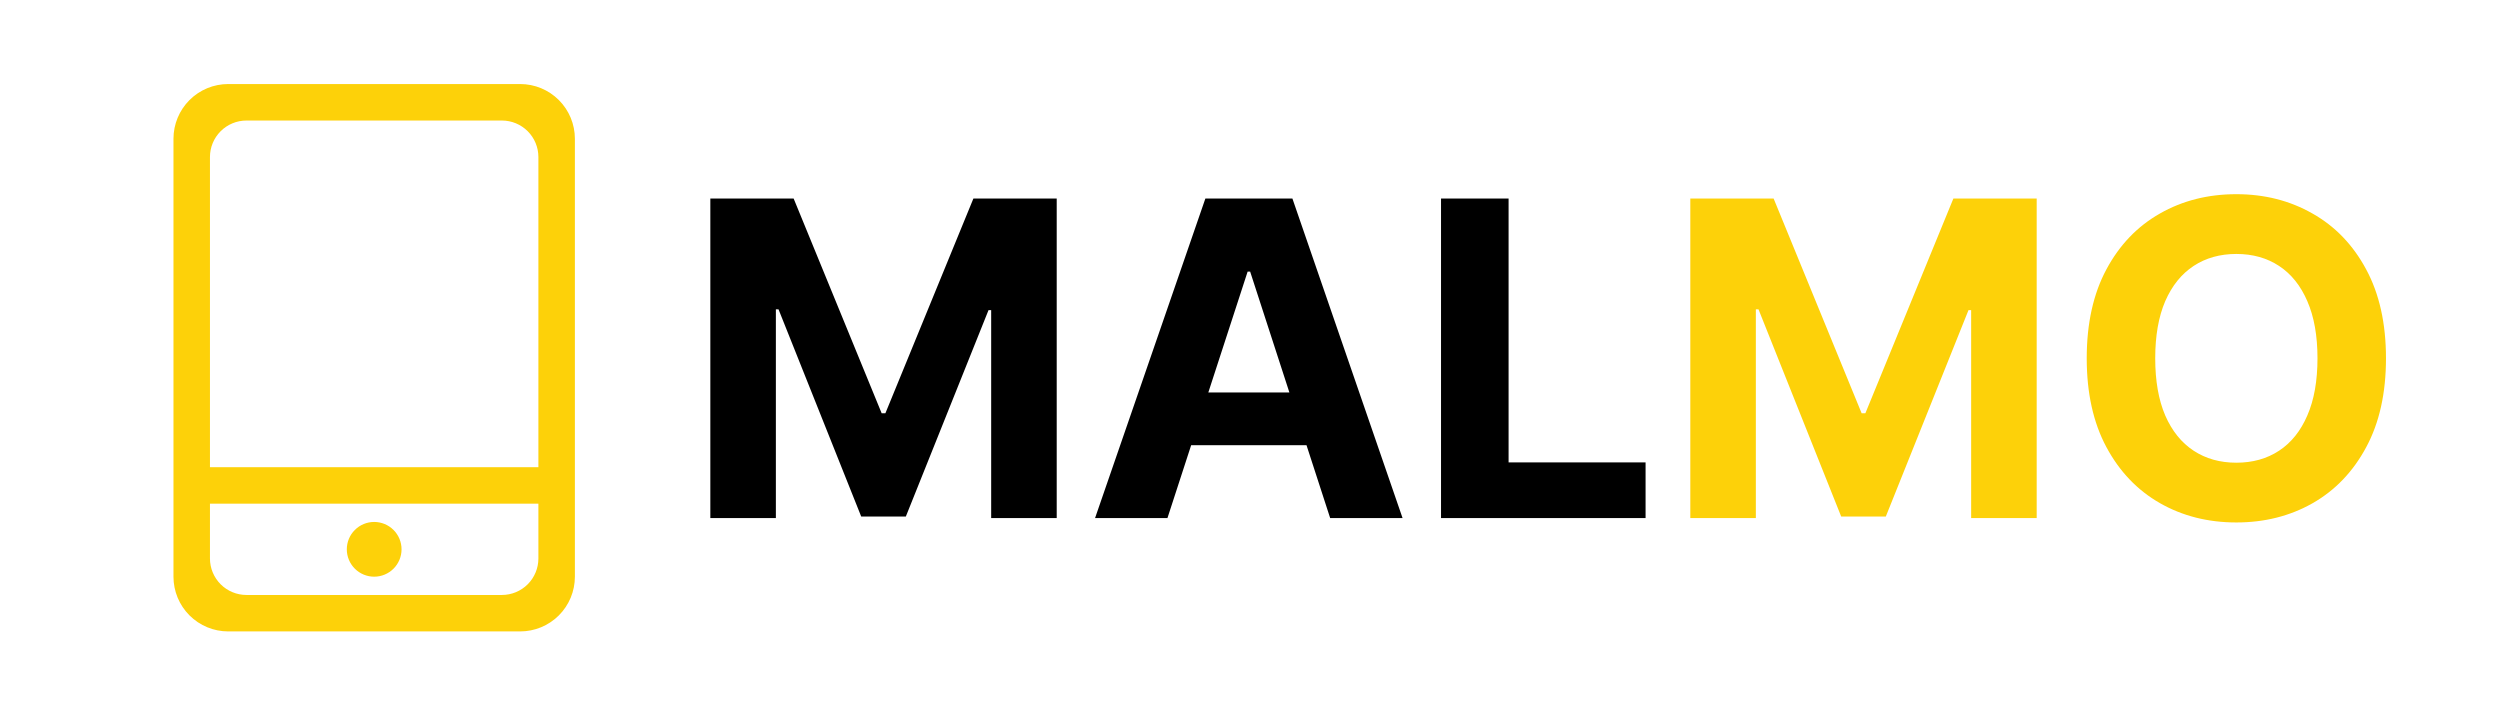 <svg width="304" height="87" viewBox="0 0 304 87" fill="none" xmlns="http://www.w3.org/2000/svg">
<path d="M25.531 61.25V67.911C25.531 69.088 25.999 70.216 26.831 71.049C27.663 71.881 28.792 72.348 29.969 72.348H61.031C62.208 72.348 63.337 71.881 64.169 71.049C65.001 70.216 65.469 69.088 65.469 67.911V61.25H25.531ZM25.531 56.812H65.469V19.094C65.469 17.917 65.001 16.788 64.169 15.956C63.337 15.124 62.208 14.656 61.031 14.656H29.969C28.792 14.656 27.663 15.124 26.831 15.956C25.999 16.788 25.531 17.917 25.531 19.094V56.812ZM27.75 76.781C25.985 76.781 24.292 76.08 23.043 74.832C21.795 73.583 21.094 71.89 21.094 70.125V16.875C21.094 15.11 21.795 13.417 23.043 12.168C24.292 10.92 25.985 10.219 27.75 10.219H63.25C65.015 10.219 66.708 10.92 67.957 12.168C69.205 13.417 69.906 15.11 69.906 16.875V70.125C69.906 71.89 69.205 73.583 67.957 74.832C66.708 76.08 65.015 76.781 63.25 76.781H27.75ZM48.828 66.797C48.828 67.68 48.477 68.526 47.853 69.15C47.229 69.774 46.383 70.125 45.5 70.125C44.617 70.125 43.771 69.774 43.147 69.15C42.523 68.526 42.172 67.68 42.172 66.797C42.172 65.914 42.523 65.068 43.147 64.444C43.771 63.819 44.617 63.469 45.5 63.469C46.383 63.469 47.229 63.819 47.853 64.444C48.477 65.068 48.828 65.914 48.828 66.797Z" fill="#FDD109"/>
<path d="M86.377 24.145H96.508L107.209 50.251H107.664L118.364 24.145H128.496V63H120.527V37.71H120.205L110.149 62.81H104.723L94.668 37.615H94.346V63H86.377V24.145ZM141.961 63H133.158L146.572 24.145H157.158L170.553 63H161.749L152.017 33.024H151.713L141.961 63ZM141.411 47.727H162.205V54.14H141.411V47.727ZM175.229 63V24.145H183.444V56.227H200.102V63H175.229Z" fill="black"/>
<path d="M205.542 24.145H215.674L226.374 50.251H226.829L237.53 24.145H247.661V63H239.692V37.71H239.37L229.315 62.81H223.889L213.833 37.615H213.511V63H205.542V24.145ZM290.135 43.572C290.135 47.809 289.332 51.414 287.726 54.387C286.132 57.359 283.957 59.629 281.199 61.198C278.455 62.753 275.368 63.531 271.941 63.531C268.488 63.531 265.389 62.747 262.644 61.179C259.9 59.61 257.73 57.34 256.137 54.368C254.543 51.395 253.746 47.797 253.746 43.572C253.746 39.335 254.543 35.73 256.137 32.758C257.73 29.786 259.9 27.522 262.644 25.966C265.389 24.398 268.488 23.613 271.941 23.613C275.368 23.613 278.455 24.398 281.199 25.966C283.957 27.522 286.132 29.786 287.726 32.758C289.332 35.73 290.135 39.335 290.135 43.572ZM281.806 43.572C281.806 40.828 281.395 38.513 280.573 36.629C279.764 34.744 278.619 33.315 277.139 32.341C275.659 31.367 273.926 30.88 271.941 30.88C269.955 30.88 268.222 31.367 266.742 32.341C265.262 33.315 264.111 34.744 263.289 36.629C262.48 38.513 262.075 40.828 262.075 43.572C262.075 46.317 262.48 48.632 263.289 50.516C264.111 52.401 265.262 53.83 266.742 54.804C268.222 55.778 269.955 56.265 271.941 56.265C273.926 56.265 275.659 55.778 277.139 54.804C278.619 53.83 279.764 52.401 280.573 50.516C281.395 48.632 281.806 46.317 281.806 43.572Z" fill="#FDD109"/>
</svg>
